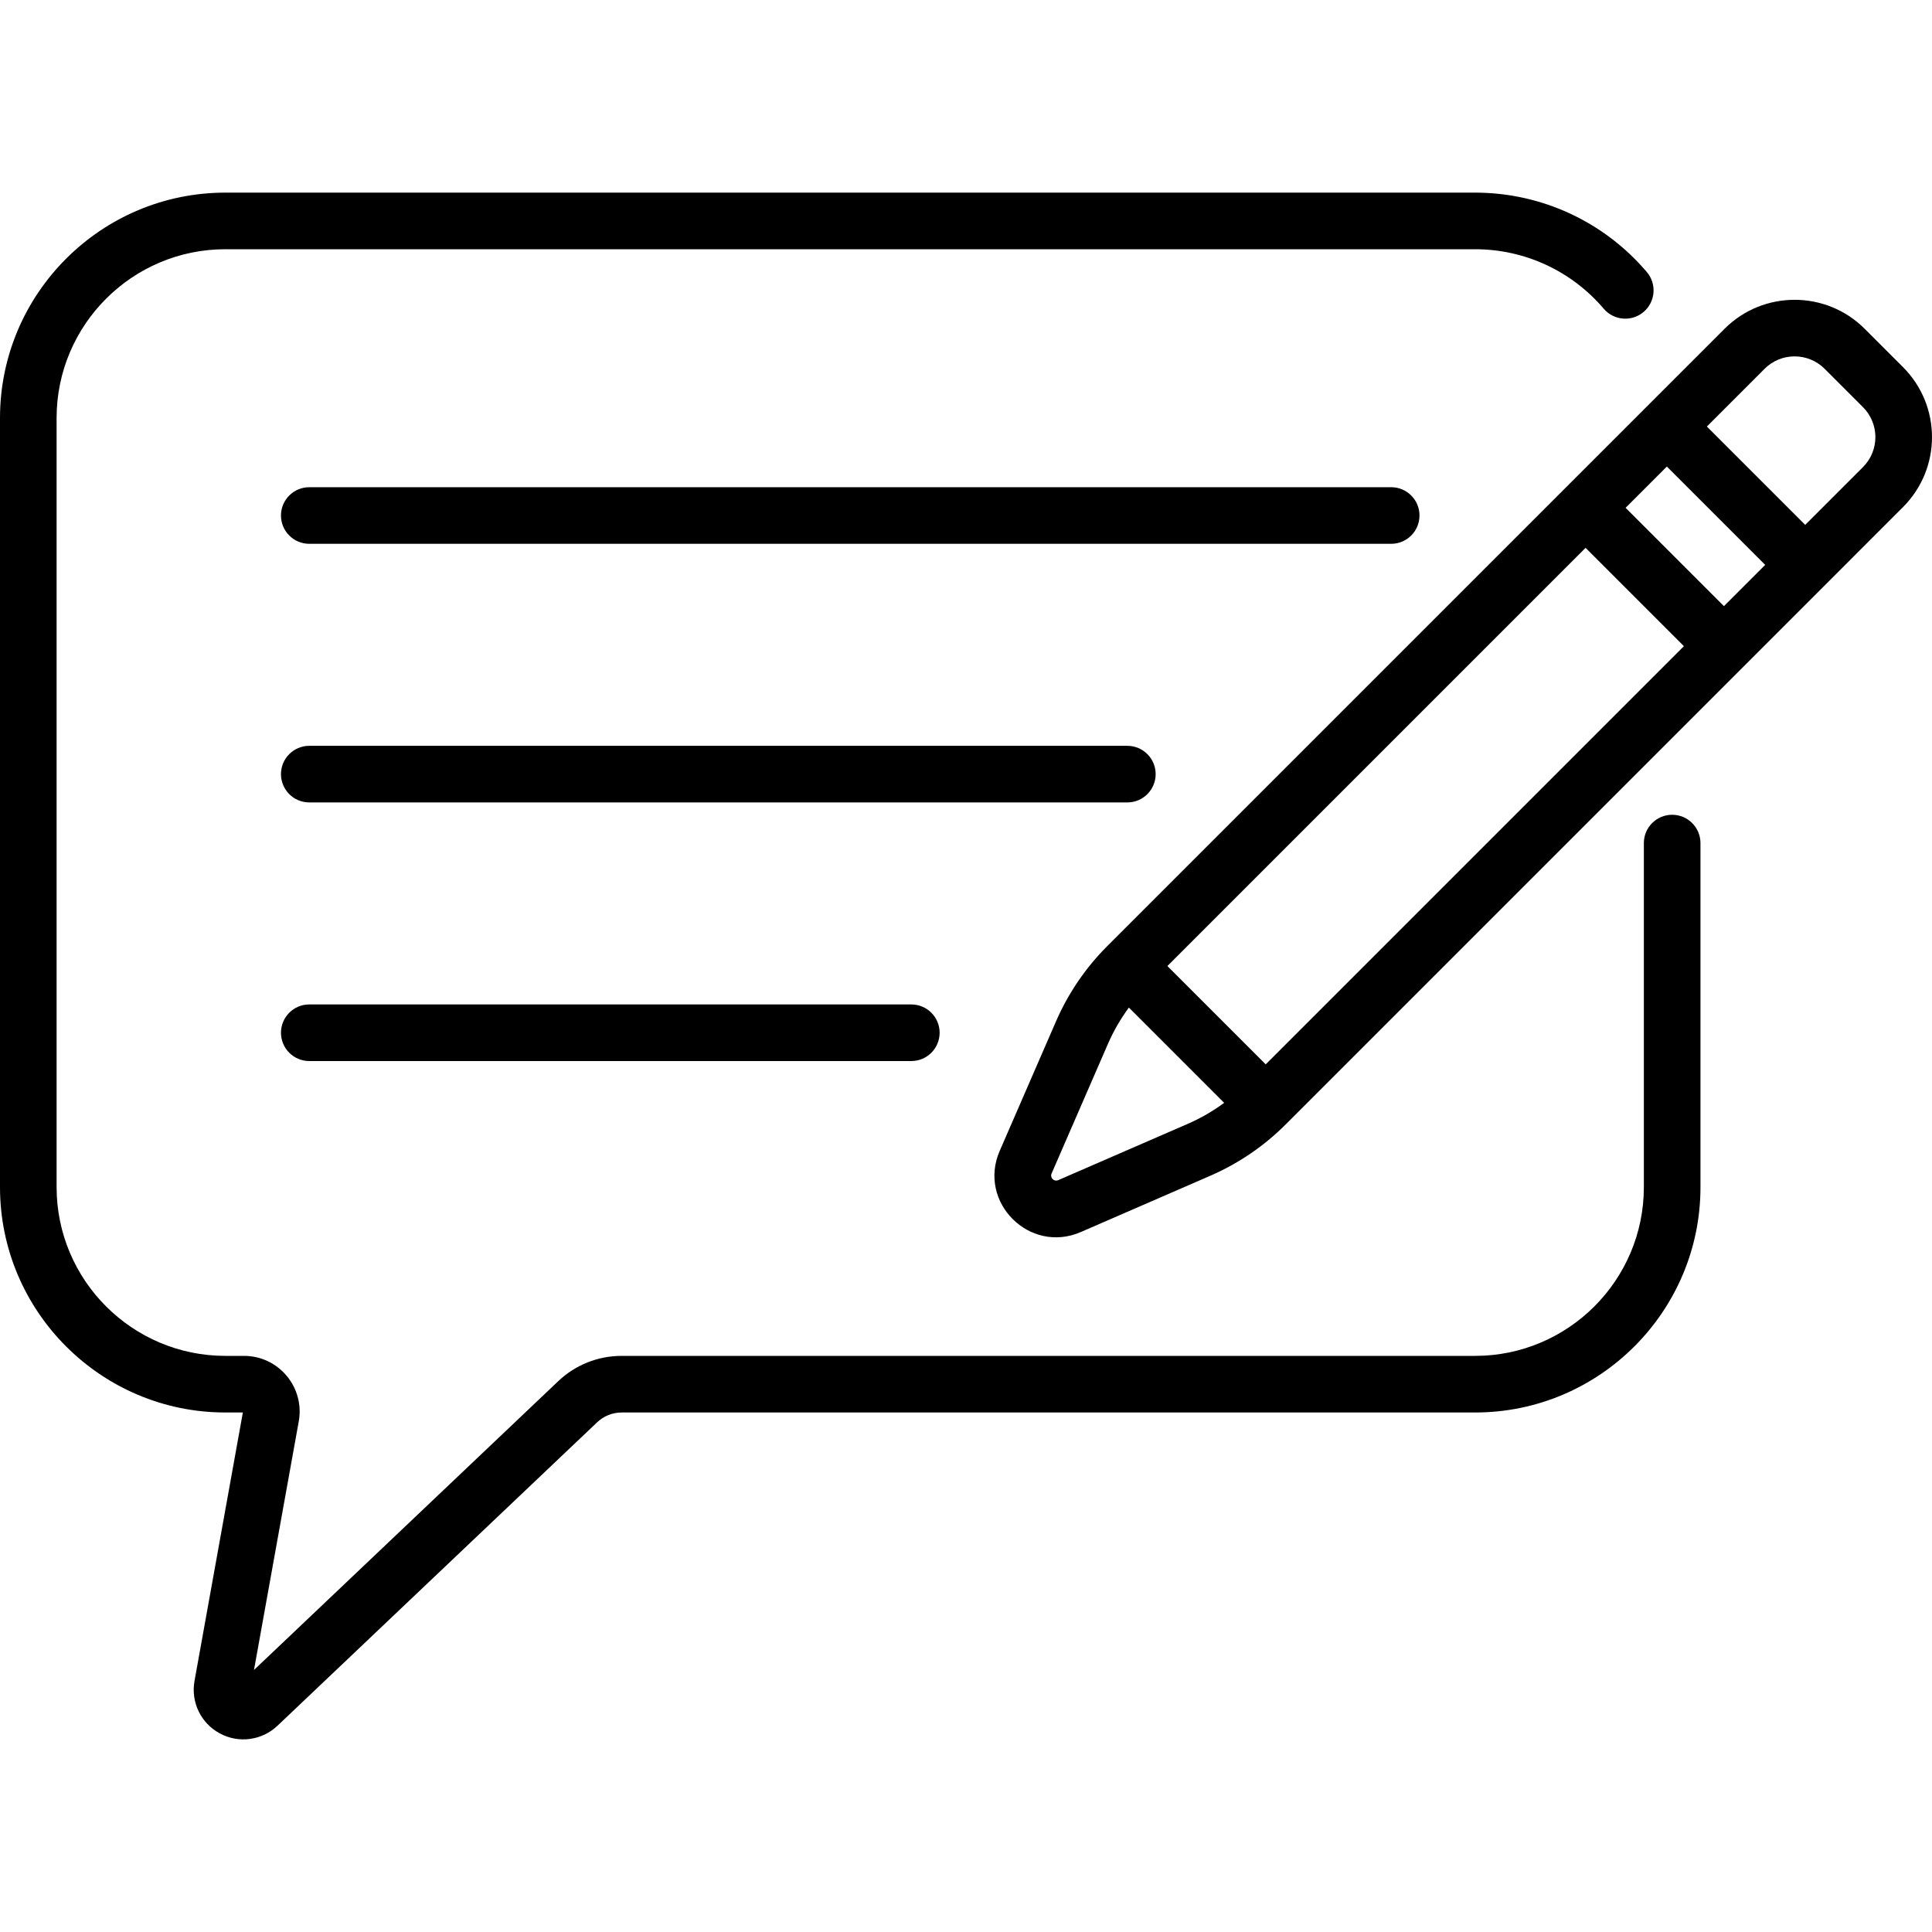<svg id="Capa_1" enable-background="new 0 0 512 512" height="512" viewBox="0 0 512 512" width="512" xmlns="http://www.w3.org/2000/svg"><g><g><path d="m376.18 136.614c0-4.142-3.357-7.5-7.5-7.5h-286.719c-4.143 0-7.5 3.358-7.5 7.5s3.357 7.5 7.5 7.5h286.719c4.143 0 7.5-3.358 7.5-7.5z"/><path d="m306.26 205.151c0-4.142-3.357-7.5-7.5-7.5h-216.799c-4.143 0-7.5 3.358-7.5 7.5s3.357 7.5 7.5 7.5h216.799c4.143 0 7.5-3.358 7.5-7.5z"/><path d="m81.961 266.188c-4.143 0-7.5 3.358-7.5 7.5s3.357 7.5 7.5 7.5h159.55c4.143 0 7.5-3.358 7.5-7.5s-3.357-7.5-7.5-7.5z"/><path d="m504.308 97.284-10.158-10.158c-10.234-10.232-26.882-10.231-37.116 0-12.35 12.35-133.729 133.73-163.572 163.573-.002.002-.003.003-.005.005-.003.003-.006.007-.009.01-5.777 5.778-10.357 12.507-13.614 20.001l-14.904 34.29c-5.909 13.59 7.912 27.401 21.499 21.499l34.289-14.905c7.497-3.259 14.23-7.842 20.013-13.623 29.468-29.468 151.298-151.3 163.576-163.578 10.256-10.256 10.258-26.856.001-37.114zm-189.569 200.559-34.29 14.905c-1.128.489-2.258-.627-1.764-1.763l14.904-34.291c1.499-3.448 3.369-6.68 5.576-9.676l25.249 25.249c-2.996 2.208-6.228 4.078-9.675 5.576zm20.688-15.776-26.06-26.06 110.824-110.825 26.06 26.06zm121.431-121.432-26.06-26.06 10.935-10.935 26.06 26.059zm36.842-36.843-15.3 15.301-26.06-26.059 15.301-15.301c4.383-4.384 11.518-4.384 15.901 0l10.158 10.158c4.396 4.395 4.396 11.506 0 15.901z"/><path d="m443.14 215.923c-4.143 0-7.5 3.358-7.5 7.5v91.181c0 24.658-20.06 44.718-44.718 44.718h-226.176c-6.286 0-12.259 2.384-16.815 6.711l-80.621 76.531 11.863-65.879c1.629-9.034-5.313-17.363-14.514-17.363h-4.94c-24.659 0-44.719-20.06-44.719-44.718v-203.836c0-24.658 20.06-44.719 44.718-44.719h331.204c13.138 0 25.558 5.746 34.08 15.763 2.683 3.154 7.416 3.537 10.572.854 3.155-2.684 3.537-7.417.854-10.572-11.376-13.374-27.962-21.045-45.505-21.045h-331.205c-32.928 0-59.718 26.79-59.718 59.719v203.836c0 32.929 26.79 59.718 59.718 59.718h4.64l-12.811 71.142c-1.011 5.609 1.681 11.196 6.696 13.903 5.075 2.74 11.216 1.84 15.297-2.035l84.719-80.42c1.759-1.67 4.062-2.589 6.488-2.589h226.176c32.928 0 59.718-26.789 59.718-59.718v-91.181c-.001-4.143-3.358-7.501-7.501-7.501z"/></g></g></svg>